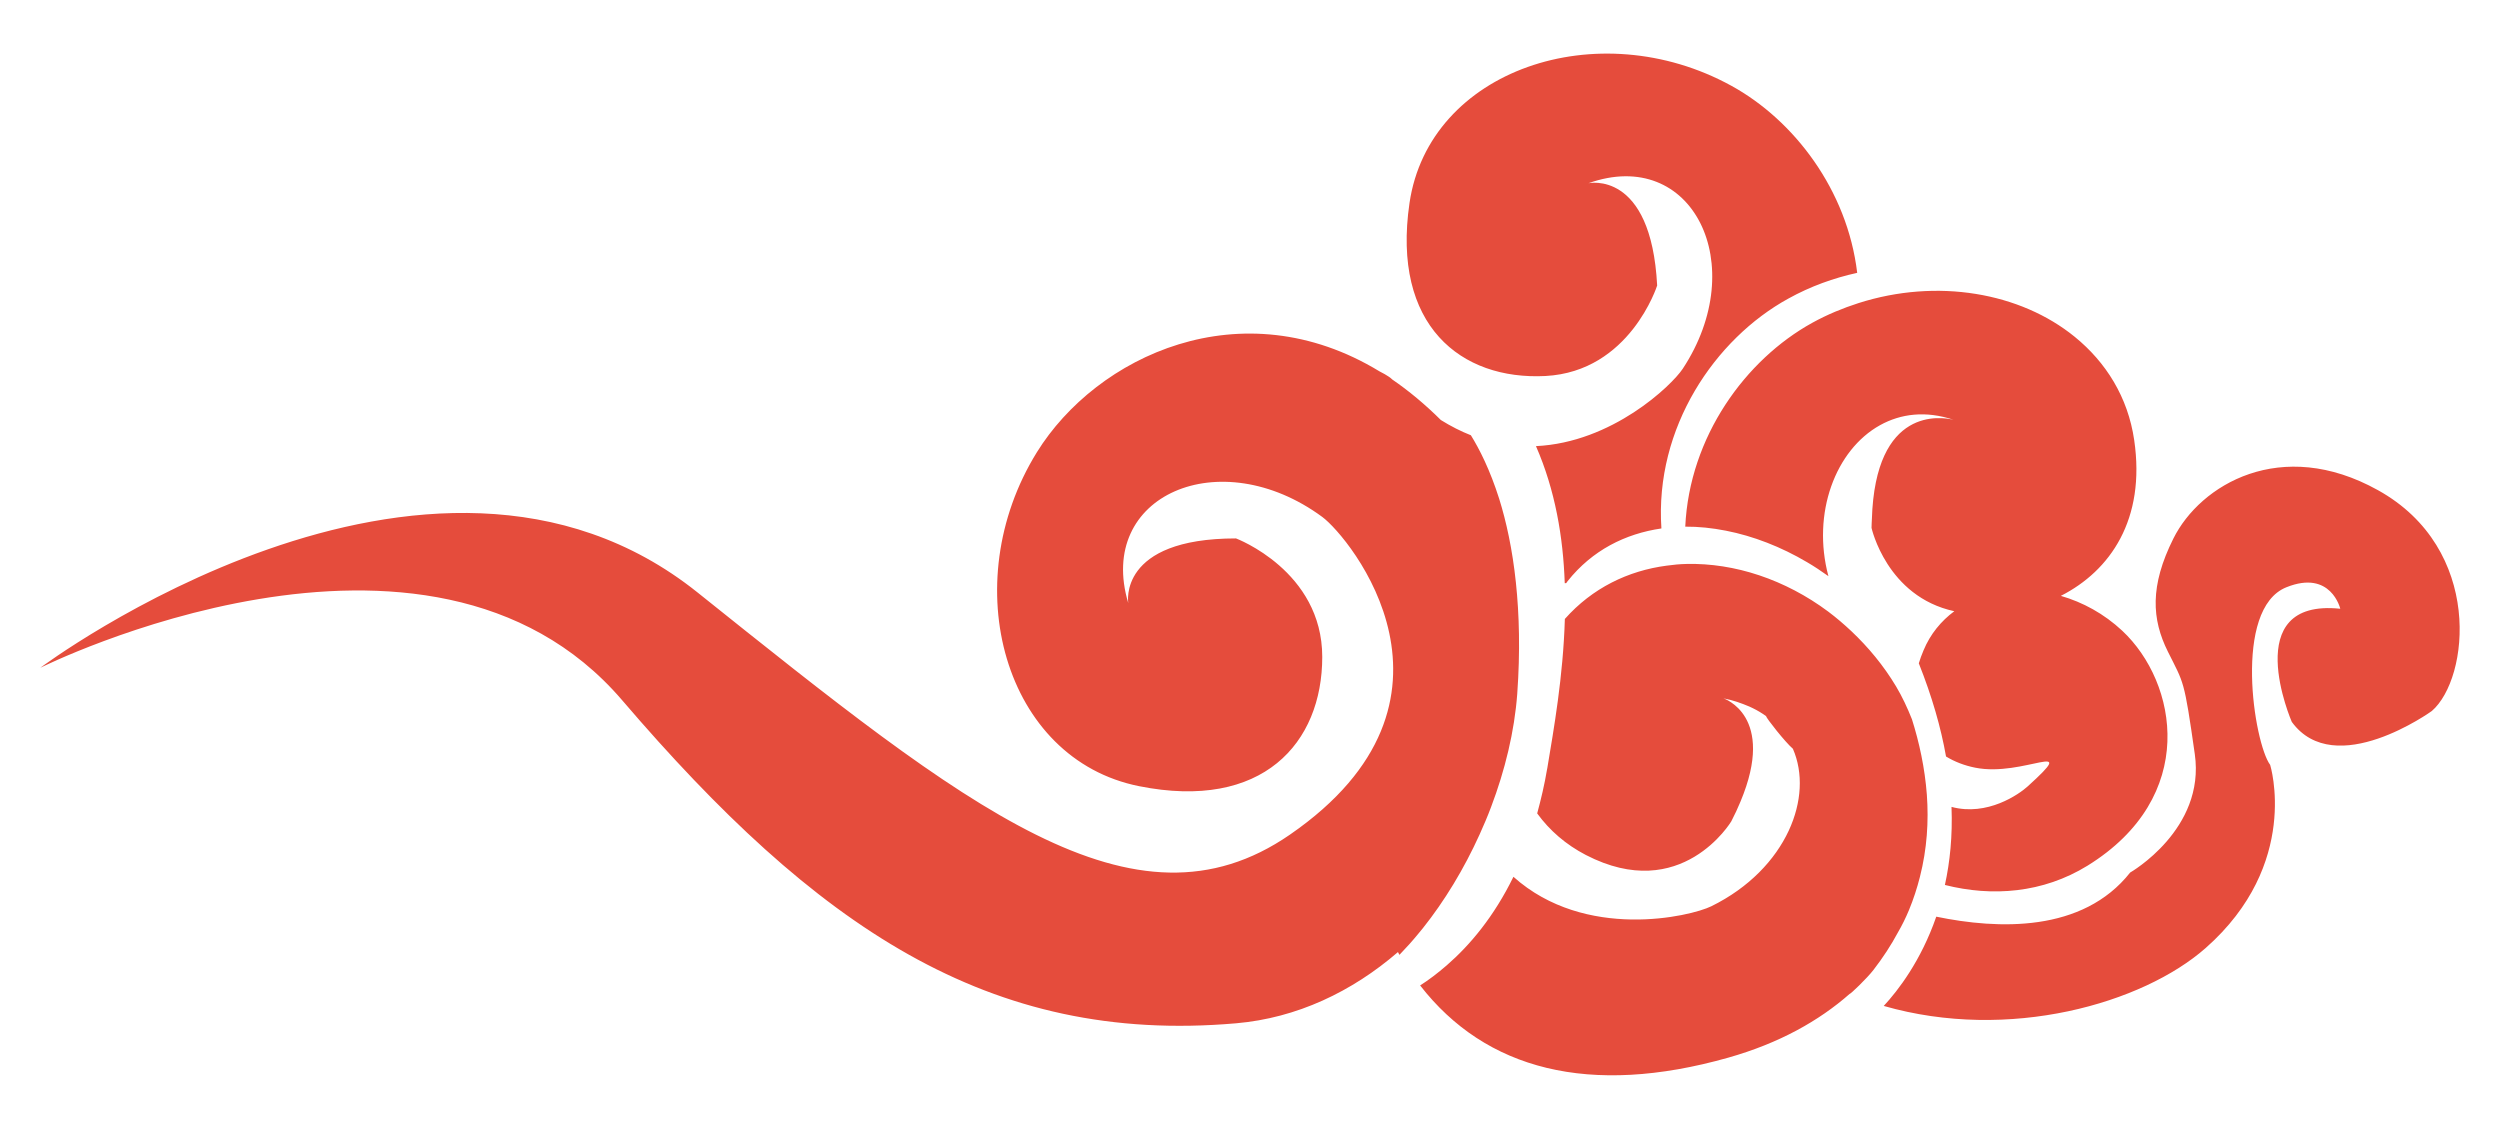 <?xml version="1.0" encoding="utf-8"?>
<!-- Generator: Adobe Illustrator 24.2.1, SVG Export Plug-In . SVG Version: 6.00 Build 0)  -->
<svg version="1.1" id="Layer_1" xmlns="http://www.w3.org/2000/svg" xmlns:xlink="http://www.w3.org/1999/xlink" x="0px" y="0px"
	 viewBox="0 0 223.2 100.8" style="enable-background:new 0 0 223.2 100.8;" xml:space="preserve">
<style type="text/css">
	.st0{fill:#E54C3C;}
</style>
<path class="st0" d="M125.84,18.13c1.74-11.89,16.82-17.02,28.74-10.47c5.59,3.07,10.35,9.31,11.23,16.7
	c-2.09,0.46-4.17,1.2-6.15,2.3c-6.54,3.59-11.94,11.51-11.33,20.52c-3.23,0.47-6.18,1.95-8.37,4.7c-0.05,0.06-0.08,0.12-0.13,0.18
	c-0.04,0-0.09,0.01-0.13,0.01c-0.14-4.1-0.85-8.31-2.57-12.24c6.81-0.32,12.11-5.41,13.1-6.9c6.13-9.3,0.86-19.89-8.42-16.57
	c0,0,5.6-1.24,6.14,9.13c0,0-2.43,7.68-9.97,8.08C130.44,33.96,124.24,29.06,125.84,18.13z M150.46,47.02
	c1.19-0.01,2.4,0.12,3.63,0.36c2.45,0.48,4.92,1.44,7.24,2.81c0.65,0.38,1.28,0.8,1.91,1.25c-1.5-5.62,0.63-11.27,4.61-13.48
	c1.86-1.03,4.09-1.31,6.56-0.48c-1.06-0.26-6.99-1.24-7.29,8.89c-0.01,0.26-0.03,0.49-0.03,0.76c0,0,1.35,6.13,7.39,7.44
	c-1.17,0.87-2.14,2.03-2.75,3.5c-0.17,0.39-0.3,0.77-0.42,1.15c1.19,2.99,1.98,5.76,2.43,8.32c0.77,0.47,1.65,0.81,2.61,1
	c4.31,0.87,9.49-2.69,4.68,1.67c-0.77,0.7-3.6,2.69-6.8,1.83c0.1,2.6-0.14,4.92-0.59,6.97c4.23,1.07,8.75,0.73,12.73-1.72
	c9.93-6.14,8.06-16.34,3.1-20.98c-1.63-1.52-3.53-2.55-5.48-3.11c4.41-2.24,7.59-6.82,6.55-13.91c-0.56-3.84-2.53-6.96-5.31-9.22
	c-4.87-3.96-12.28-5.25-19.3-3.01c-1.4,0.45-2.79,1.02-4.13,1.76C155.85,32.1,150.83,38.98,150.46,47.02z M132.1,74.5
	c0.36-0.8,0.71-1.61,1.02-2.44c1.25-3.3,2.09-6.75,2.34-10.12c0.27-3.8,0.18-7.07-0.12-9.92c-0.31-2.97-0.86-5.46-1.49-7.48
	c-0.83-2.62-1.78-4.47-2.53-5.68c-0.89-0.35-1.78-0.8-2.68-1.36c-1.42-1.41-2.88-2.62-4.34-3.62c-0.29-0.31-1.13-0.72-1.13-0.72
	c-12.33-7.5-25.28-1.36-30.6,7.22c-7.3,11.79-2.89,27.41,9.13,29.81c11.03,2.21,16.35-3.85,16.35-11.54c0-7.69-7.7-10.58-7.7-10.58
	c-10.58,0-9.62,5.77-9.62,5.77c-2.88-9.61,8.17-14.42,17.32-7.69c2.45,1.81,14.47,16.4-2.89,28.37
	c-13.95,9.62-28.85-2.4-52.89-21.63C38.23,33.66,3.6,59.62,3.6,59.62s34.63-17.31,51.94,2.89c17.3,20.2,32.7,30.78,54.82,28.85
	c5.42-0.47,10.35-2.82,14.45-6.36c0.05,0.08,0.08,0.17,0.13,0.25c0.59-0.61,1.17-1.25,1.73-1.94c0.12-0.15,0.25-0.29,0.37-0.45
	C128.97,80.44,130.71,77.57,132.1,74.5z M212.3,43.76c-8.65-4.81-15.87-0.48-18.26,4.32c-2.12,4.24-1.93,7.21-0.49,10.1
	c1.44,2.89,1.44,2.41,2.4,9.14c0.97,6.73-5.77,10.58-5.77,10.58c-4.25,5.38-11.8,5.08-17.31,3.94c-1.37,3.95-3.41,6.59-4.69,7.97
	c11.18,3.22,23.12-0.22,28.74-5.17c8.51-7.51,5.76-16.35,5.76-16.35c-1.44-1.93-3.36-13.94,1.45-15.86c3.98-1.6,4.81,1.92,4.81,1.92
	c-9.14-0.96-4.33,10.1-4.33,10.1c3.85,5.28,12.5-0.97,12.5-0.97C220.47,60.59,221.74,49,212.3,43.76z M170.43,81.26
	c0.41-0.99,0.73-1.98,0.98-2.97c0.64-2.51,0.79-4.98,0.62-7.33c-0.18-2.4-0.68-4.68-1.33-6.74c-0.41-1.03-0.87-2.02-1.42-2.94
	c-1.12-1.87-2.48-3.5-3.98-4.92c-0.67-0.63-1.36-1.22-2.08-1.76c-3.84-2.86-8.35-4.35-12.64-4.25c-0.59,0.01-1.19,0.07-1.77,0.15
	c-3.45,0.45-6.65,2-9.1,4.76c-0.15,5.12-0.99,9.86-1.57,13.34c0,0.02-0.01,0.03-0.01,0.04c-0.24,1.43-0.55,2.73-0.89,3.98
	c1.1,1.52,2.57,2.79,4.34,3.71c8.55,4.43,12.99-3,12.99-3c0.32-0.62,0.59-1.2,0.82-1.76c3.22-7.69-1.52-9.22-1.52-9.22
	c0.86,0.16,1.6,0.43,2.31,0.73c0.1,0.04,0.2,0.09,0.3,0.14c0.43,0.21,0.83,0.45,1.19,0.71c0.02,0.18,1.71,2.33,2.4,2.92
	c0.94,2.16,0.8,4.79-0.37,7.31c-1.21,2.6-3.52,5.08-6.91,6.75c-1.87,0.92-11.26,3.11-17.67-2.63c-1.74,3.56-3.88,6.1-5.95,7.9
	c-0.82,0.71-1.61,1.31-2.38,1.8c5.85,7.53,15.12,9.95,27.5,6.45c4.56-1.29,8.11-3.29,10.84-5.69c0.07,0.03,1.55-1.39,2.13-2.14
	c0.85-1.1,1.58-2.22,2.18-3.34C169.82,82.61,170.15,81.93,170.43,81.26z"/>
</svg>
